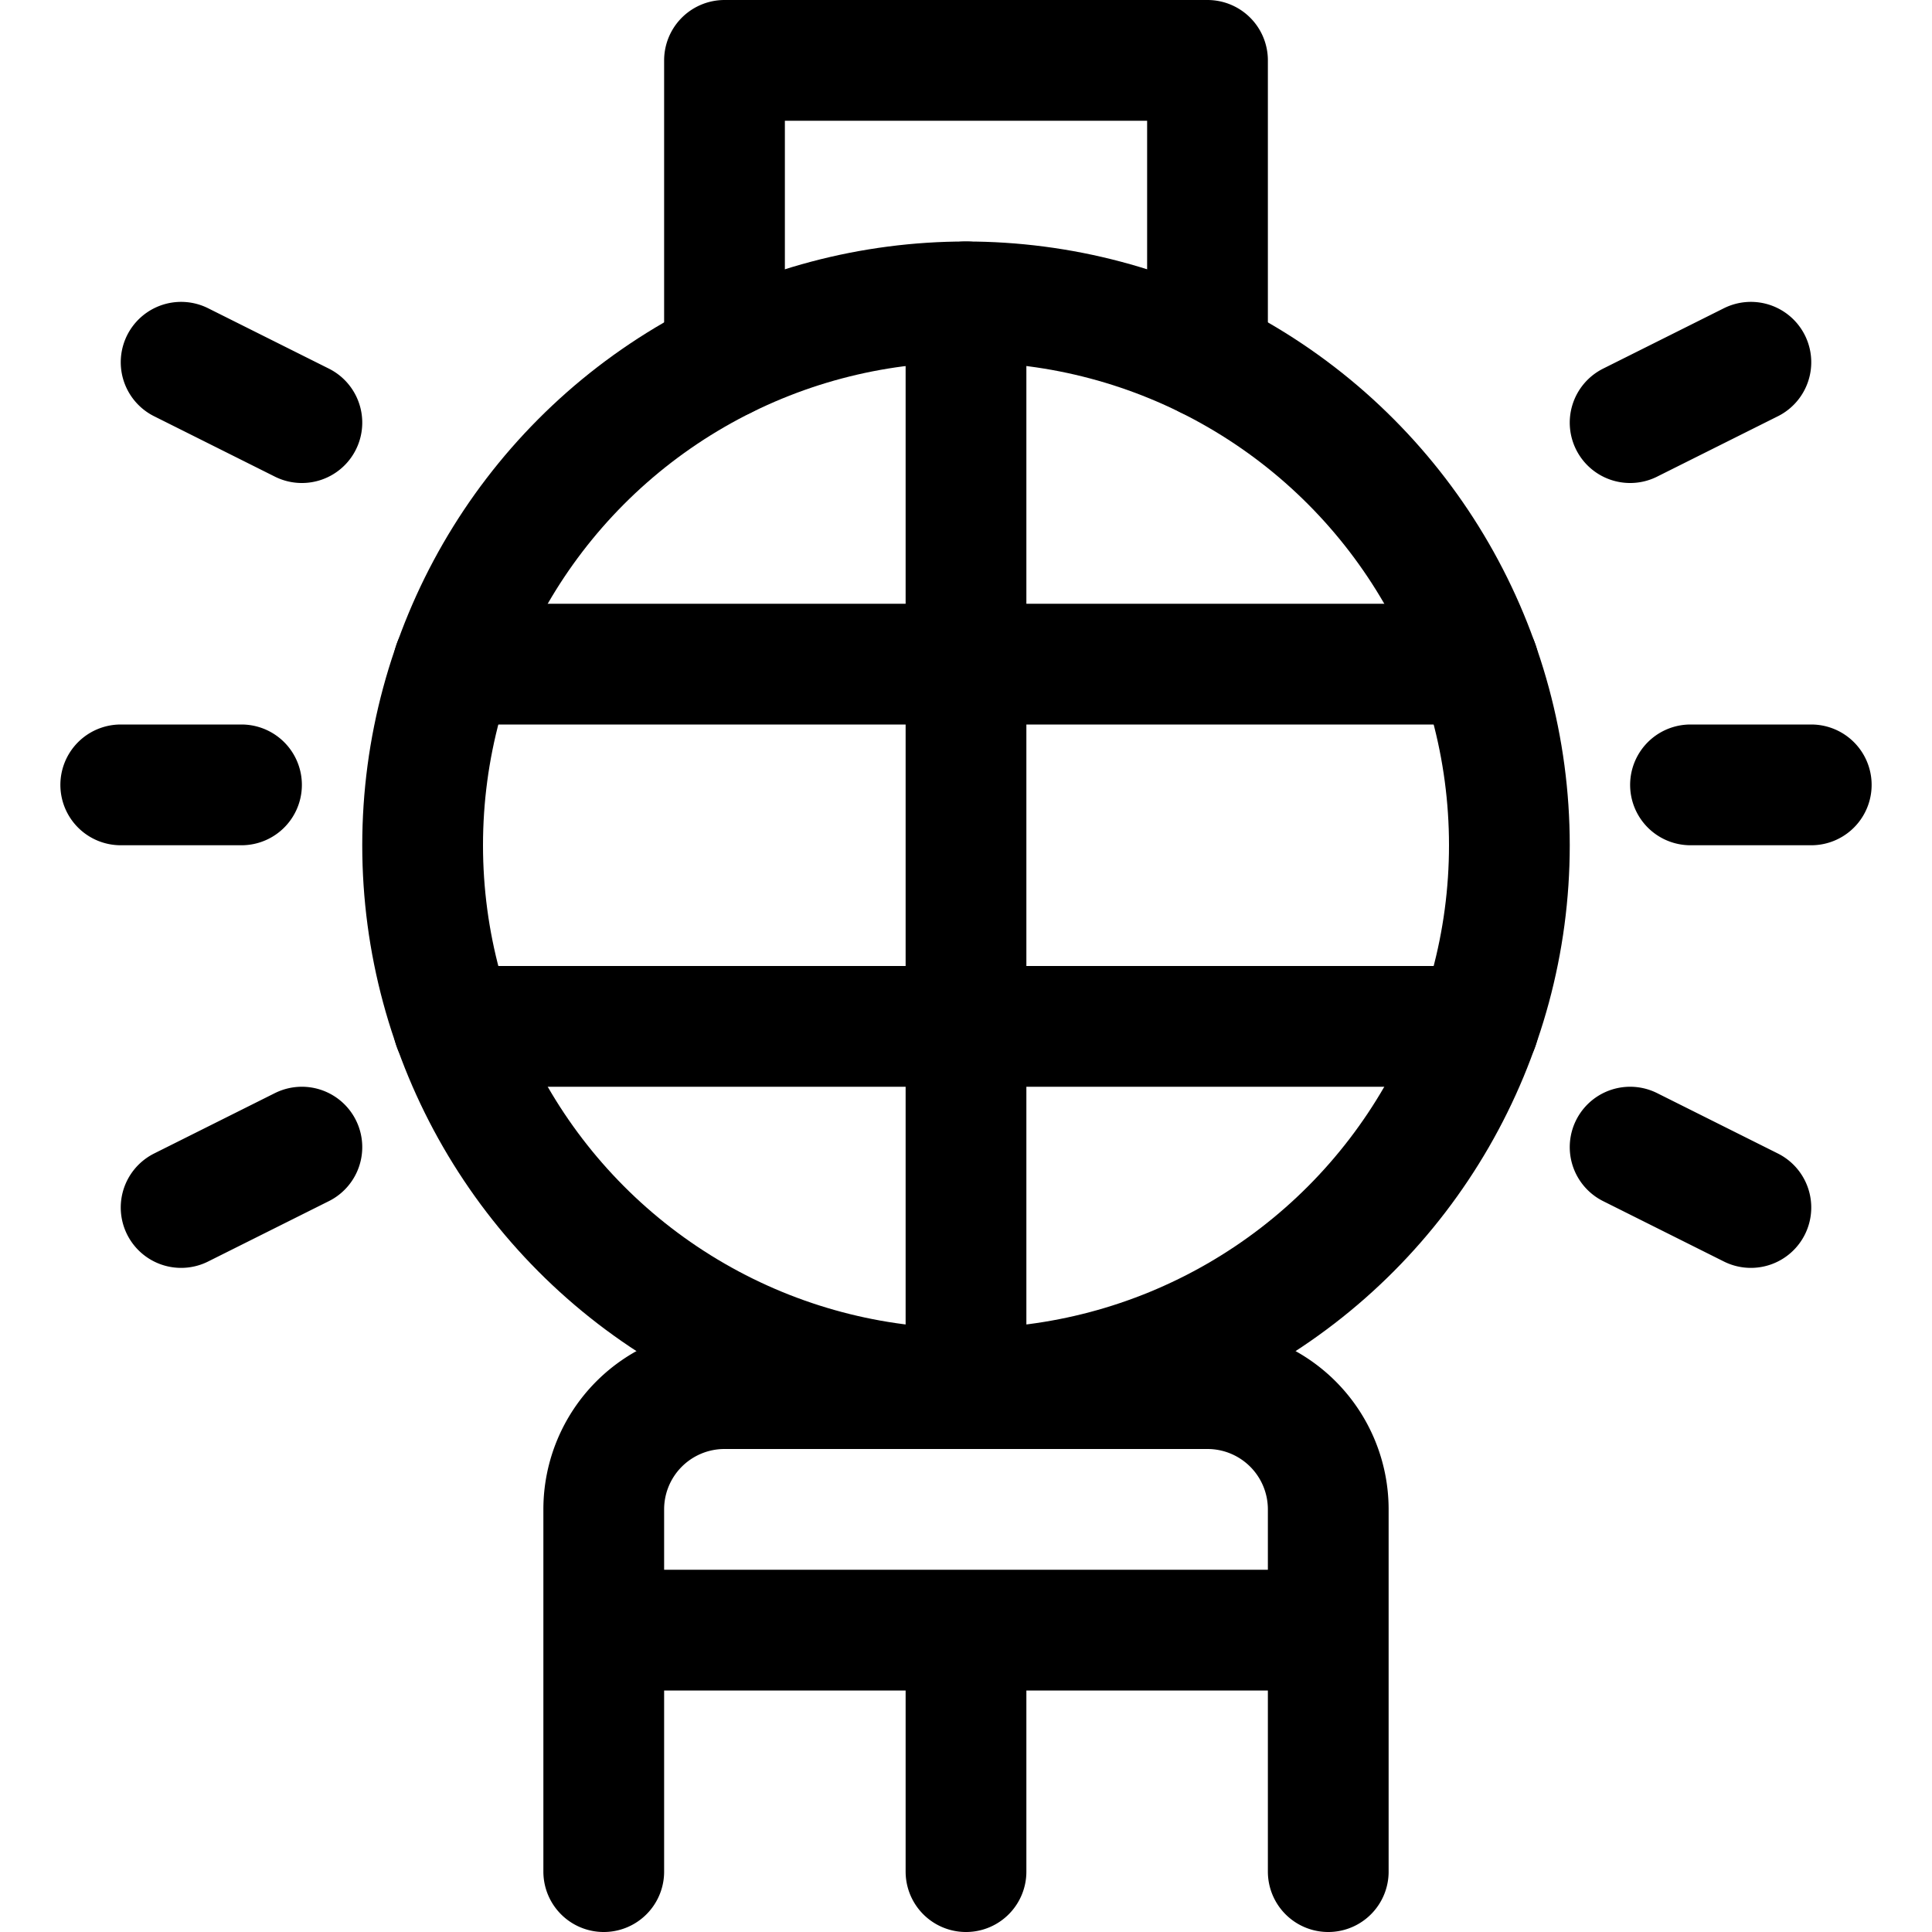 <svg id="Regular" xmlns="http://www.w3.org/2000/svg" viewBox="0 0 24 24" width="24" height="24"><defs><style>.cls-1{fill:none;stroke:#000;stroke-linecap:round;stroke-linejoin:round;stroke-width:1.5px}</style></defs><title>asian-interior-lamp</title><path class="cls-1" d="M9 4.452V.75h6v3.702m1.5 15.798h-9v-1.5a1.5 1.5 0 0 1 1.5-1.5h6a1.5 1.5 0 0 1 1.5 1.5zm-9-.75v3.75m9-3.75v3.75m-4.5-3v3m-6.366-10.5h12.731M5.634 8.25h12.731M21 9.75h1.5M3 9.75H1.5m2.25-4.5l-1.5-.75m1.5 9.75l-1.5.75m18-9.75l1.5-.75m-1.5 9.75l1.5.75M12 17.25V3.75"/><circle class="cls-1" cx="12" cy="10.5" r="6.75"/></svg>